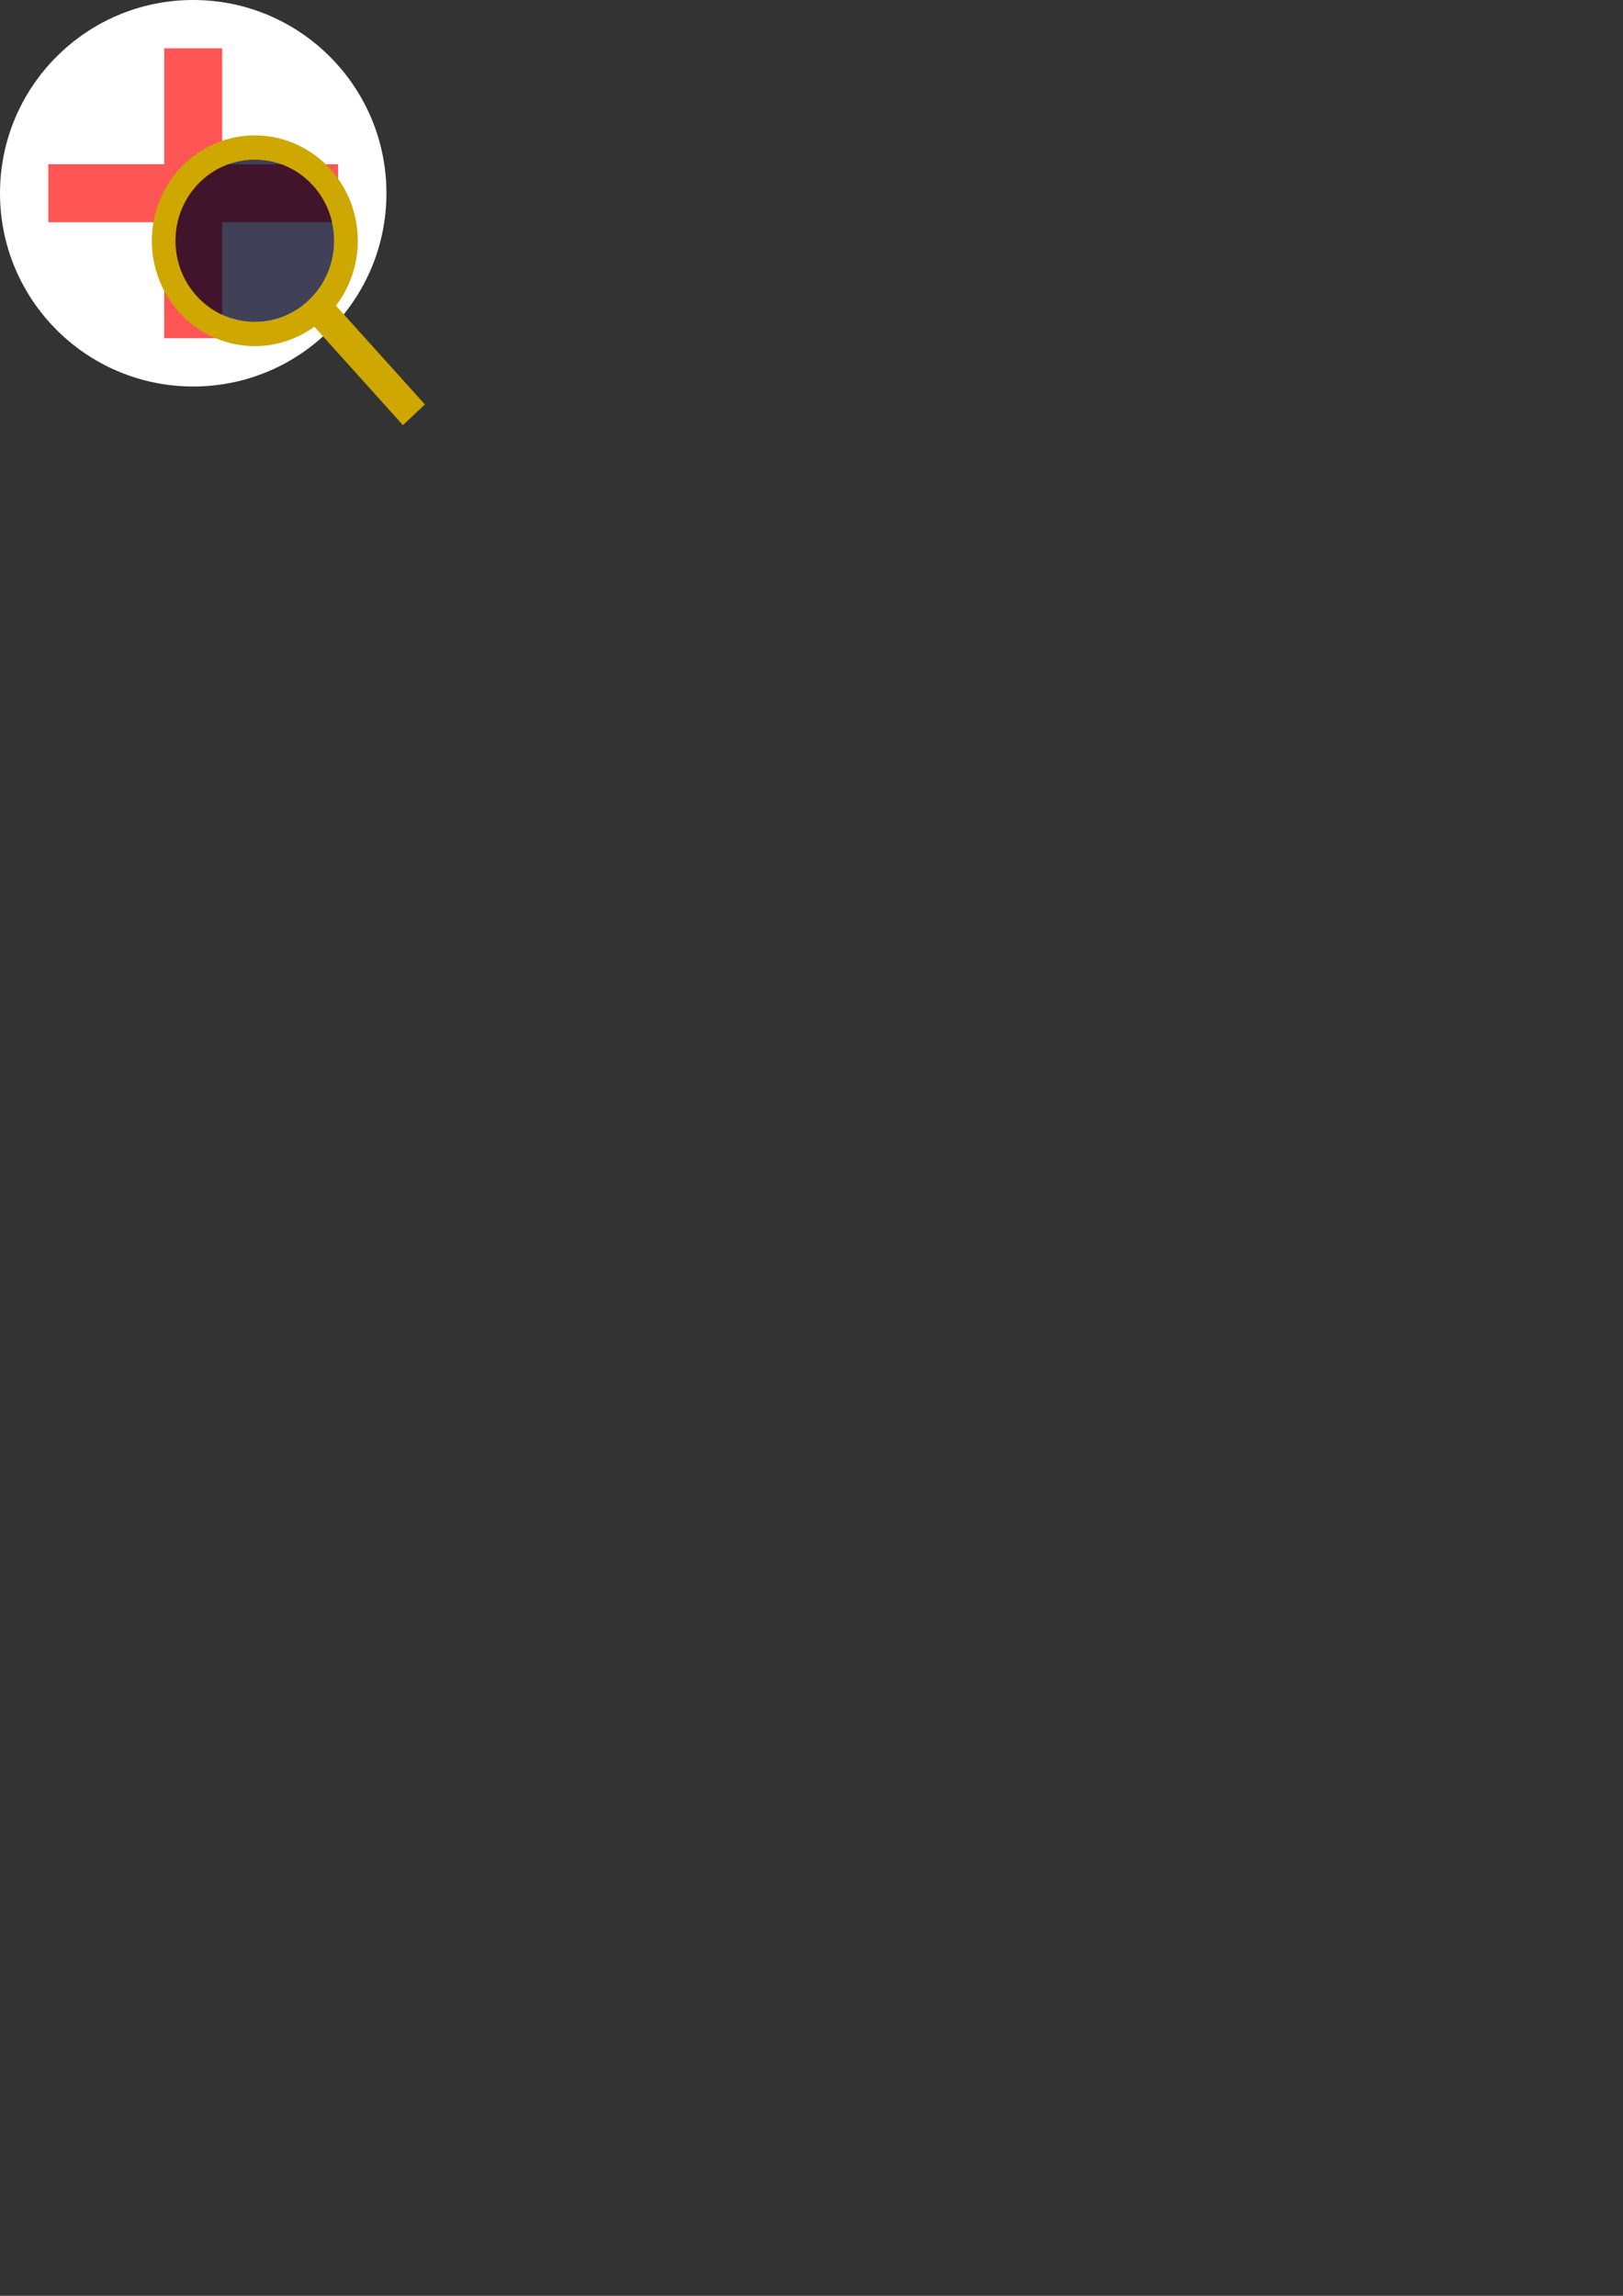 <?xml version="1.0" encoding="UTF-8" standalone="no"?>
<!-- Created with Inkscape (http://www.inkscape.org/) -->

<svg
   width="210mm"
   height="297mm"
   viewBox="0 0 210 297"
   version="1.1"
   id="svg5"
   inkscape:version="1.1.1 (3bf5ae0d25, 2021-09-20)"
   sodipodi:docname="favicon.svg"
   inkscape:export-filename="C:\Users\acer\Documents\Praveen - Coding\Python\django\pharmafind\pages\templates\favicon.png"
   inkscape:export-xdpi="7.389091"
   inkscape:export-ydpi="7.389091"
   xmlns:inkscape="http://www.inkscape.org/namespaces/inkscape"
   xmlns:sodipodi="http://sodipodi.sourceforge.net/DTD/sodipodi-0.dtd"
   xmlns="http://www.w3.org/2000/svg"
   xmlns:svg="http://www.w3.org/2000/svg">
  <rect x="0" y="0" width="210" height="297" fill="#333333" stroke="none"/>
  <sodipodi:namedview
     id="namedview7"
     pagecolor="#505050"
     bordercolor="#ffffff"
     borderopacity="1"
     inkscape:pageshadow="0"
     inkscape:pageopacity="0"
     inkscape:pagecheckerboard="1"
     inkscape:document-units="mm"
     showgrid="false"
     inkscape:zoom="2.2225"
     inkscape:cx="396.85039"
     inkscape:cy="-88.63892"
     inkscape:window-width="2560"
     inkscape:window-height="1529"
     inkscape:window-x="-8"
     inkscape:window-y="-8"
     inkscape:window-maximized="1"
     inkscape:current-layer="layer1" />
  <defs
     id="defs2" />
  <g
     inkscape:label="Layer 1"
     inkscape:groupmode="layer"
     id="layer1">
    <circle
       style="fill:#ffffff;stroke-width:4.748;stroke-linecap:round;stroke-linejoin:round"
       id="path1288"
       cx="25"
       cy="25"
       r="25" />
    <rect
       style="fill:#ff5555;stroke-width:4.778;stroke-linecap:round;stroke-linejoin:round"
       id="rect1220"
       width="37.5"
       height="7.5"
       x="6.25"
       y="-28.75"
       transform="rotate(90)" />
    <rect
       style="fill:#ff5555;stroke-width:4.778;stroke-linecap:round;stroke-linejoin:round"
       id="rect1450"
       width="37.5"
       height="7.5"
       x="-43.75"
       y="-28.75"
       transform="scale(-1)" />
    <g
       id="g3286"
       transform="matrix(1.263,0,0,1.292,-3.259,-14.084)">
      <path
         id="circle2800"
         style="fill:#cea700;fill-opacity:1;stroke-width:3.516;stroke-linecap:round;stroke-linejoin:round"
         d="m 21.54,27.249 a 10.549,10.549 0 0 0 -0.613,14.906 10.549,10.549 0 0 0 14.906,0.612 10.549,10.549 0 0 0 0.612,-14.906 10.549,10.549 0 0 0 -14.906,-0.612 z m 1.641,1.782 a 8.127,8.127 0 0 1 11.483,0.472 8.127,8.127 0 0 1 -0.471,11.483 8.127,8.127 0 0 1 -11.484,-0.472 8.127,8.127 0 0 1 0.472,-11.483 z" />
      <circle
         style="fill:#00001f;fill-opacity:0.75;stroke-width:2.709;stroke-linecap:round;stroke-linejoin:round"
         id="path1496"
         cx="-2.618"
         cy="45.184"
         r="8.127"
         transform="rotate(-42.648)" />
      <rect
         style="fill:#cea700;fill-opacity:1;stroke-width:4.461;stroke-linecap:round;stroke-linejoin:round"
         id="rect3188"
         width="3.059"
         height="15.375"
         x="-3.965"
         y="53.669"
         transform="rotate(-42.648)" />
    </g>
  </g>
</svg>
